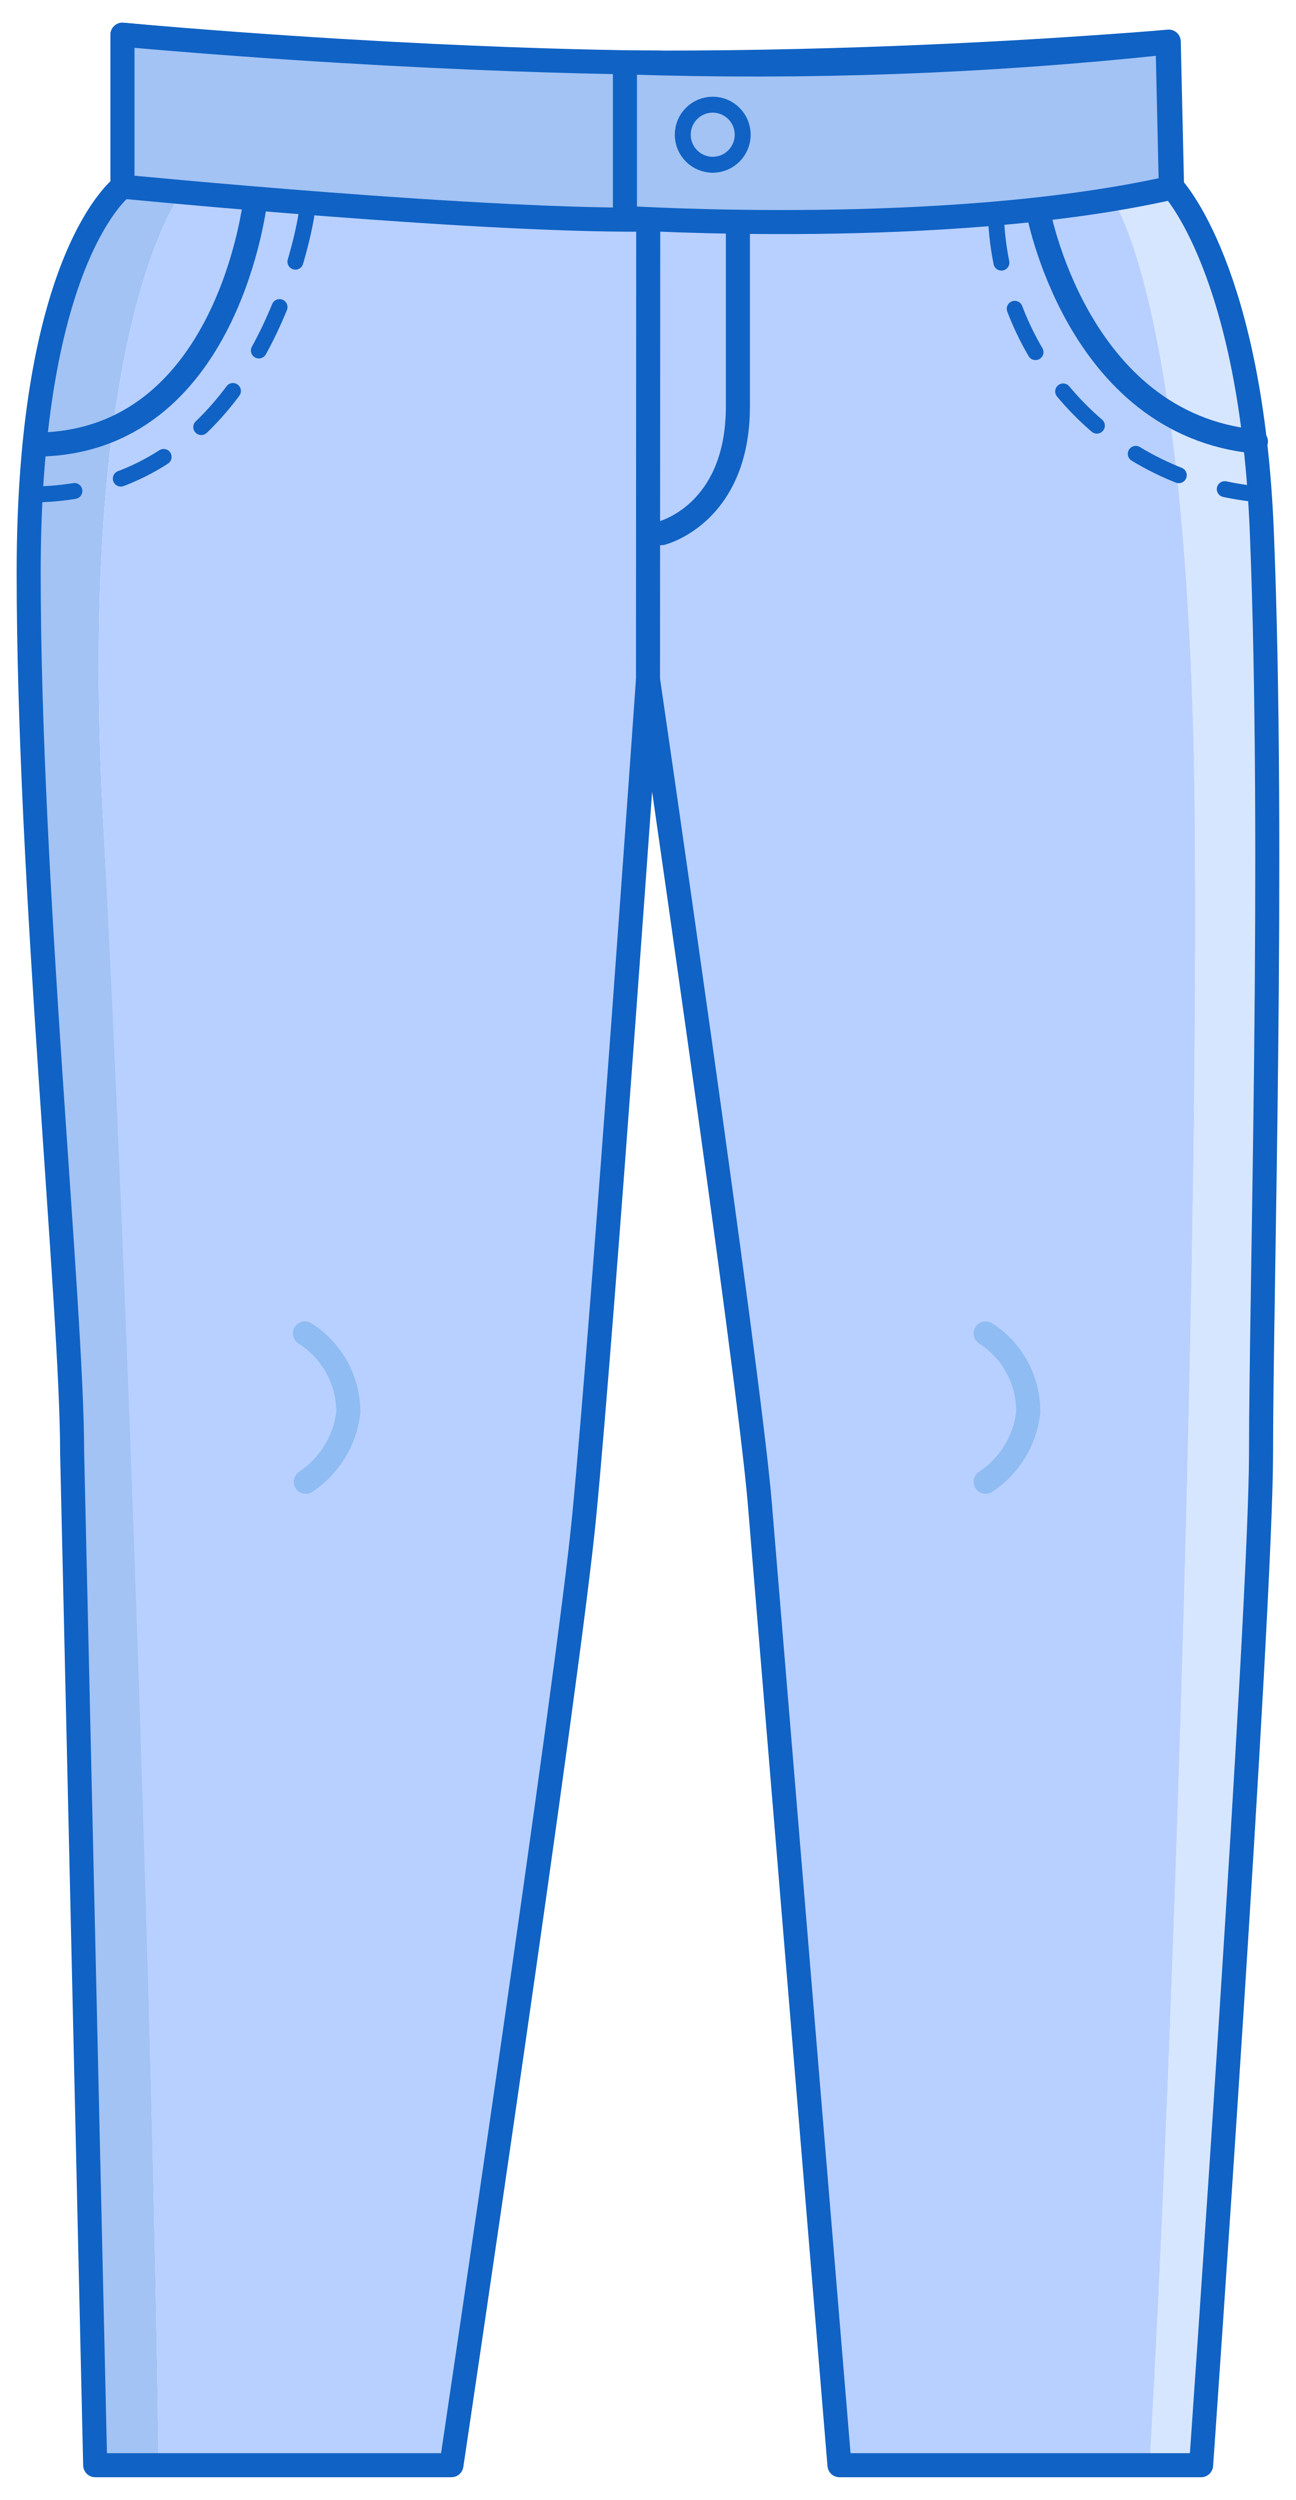 <svg width="69px" height="133px" viewBox="0 0 69 133" version="1.1" xml:space="preserve" xmlns="http://www.w3.org/2000/svg" xmlns:xlink="http://www.w3.org/1999/xlink">
  <!-- Generator: Sketch 50.2 (55047) - http://www.bohemiancoding.com/sketch -->
  <defs/>
  <g>
    <title>Slice 1</title>
    <desc>Created with Sketch.</desc>
    <g id="Page-1" stroke="none" stroke-width="1" fill="none" fill-rule="evenodd">
      <g id="pants-a-[people,fashion,pants]" transform="translate(1, 1)">
        <g id="Color" fill-rule="nonzero">
          <path d="M8.678,9.25 L9.045,1.182 L5.52,0.847 L5.52,8.93 C5.52,8.93 0.526,12.605 0.526,29.475 C0.526,45.93 2.84,68.471 2.84,76.268 L4.068,130.153 L7.45,130.153 C7.147,107.42 5.855,67.241 4.483,42.511 C3.079,16.295 8.678,9.25 8.678,9.25 Z" id="Shape" fill="#A2C3F4"/>
          <path d="M66.186,27.43 C65.644,13.324 61.401,8.946 61.401,8.946 L61.225,1.214 C61.225,1.214 60.013,1.326 57.907,1.47 L58.21,9.585 C58.21,9.585 62.342,15.049 62.613,42.543 C62.836,65.053 61.465,108.554 60.204,130.185 L62.948,130.185 C62.948,130.185 66.139,84.799 66.139,76.3 C66.139,67.8 66.856,44.252 66.186,27.43 Z" id="Shape" fill="#D7E6FF"/>
          <path d="M62.613,42.511 C62.342,15.017 58.21,9.585 58.21,9.585 L57.843,1.502 C53.185,1.837 44.204,2.364 34.154,2.364 C24.104,2.364 14.118,1.598 9.045,1.182 L8.678,9.25 C8.678,9.25 3.079,16.295 4.483,42.511 C5.791,67.241 7.147,107.42 7.45,130.153 L23.035,130.153 C23.035,130.153 29.273,88.345 30.102,79.67 C31.139,68.935 33.5,35.146 33.5,35.146 C33.5,35.146 38.844,71.699 39.45,78.951 C39.897,84.367 43.694,130.153 43.694,130.153 L60.204,130.153 C61.465,108.522 62.836,65.021 62.613,42.511 Z" id="Shape" fill="#B8D0FF"/>
        </g>
        <g id="Outline" stroke-linecap="round" stroke-linejoin="round" stroke="#1062C4">
          <path d="M33.5,35.146 L33.516,2.332" id="Shape" stroke-width="1.28" fill="#B8D0FF" fill-rule="nonzero"/>
          <path d="M38.286,11.039 L38.286,20.625 C38.286,26.376 34.218,27.366 34.218,27.366" id="Shape" stroke-width="1.28"/>
          <path d="M15.314,10.432 C15.314,10.432 13.129,25.305 0.638,25.305" id="Shape" stroke-width="0.848" stroke-dasharray="2.56"/>
          <path d="M12.602,9.585 C12.602,9.585 11.199,22.653 0.845,22.653" id="Shape" stroke-width="1.28"/>
          <path d="M52.021,10.432 C52.28,18.234 58.311,24.615 66.075,25.305" id="Shape" stroke-width="0.848" stroke-dasharray="2.56"/>
          <path d="M54.238,10.081 C54.238,10.081 56.264,21.583 65.867,22.494" id="Shape" stroke-width="1.28"/>
          <path d="M66.186,27.43 C65.644,13.324 61.401,8.946 61.401,8.946 L61.225,1.214 C61.225,1.214 60.013,1.326 57.907,1.47 C53.249,1.805 44.268,2.332 34.218,2.332 C24.168,2.332 14.118,1.598 9.045,1.182 L5.52,0.847 L5.52,8.93 C5.52,8.93 0.526,12.605 0.526,29.475 C0.526,45.93 2.84,68.471 2.84,76.268 L4.068,130.153 L23.035,130.153 C23.035,130.153 29.273,88.345 30.102,79.67 C31.139,68.935 33.5,35.146 33.5,35.146 C33.5,35.146 38.844,71.699 39.45,78.951 C39.897,84.367 43.694,130.153 43.694,130.153 L62.948,130.153 C62.948,130.153 66.139,84.767 66.139,76.268 C66.139,67.769 66.856,44.252 66.186,27.43 Z" id="Shape" stroke-width="1.28"/>
        </g>
        <g id="Belt" stroke-linecap="round" stroke-linejoin="round" transform="translate(4.786, 0)" stroke="#1062C4">
          <path d="M0.734,0.847 L0.734,8.93 C0.734,8.93 20.626,10.879 29.368,10.672 L29.368,2.332 C29.368,2.332 17.548,2.332 0.734,0.847 Z" id="Shape" stroke-width="1.28" fill="#A2C3F4" fill-rule="nonzero"/>
          <path d="M27.486,2.316 L27.486,10.592 C27.486,10.592 44.571,11.694 56.551,8.994 L56.376,1.262 C46.782,2.288 37.129,2.64 27.486,2.316 Z" id="Shape" stroke-width="1.28" fill="#A2C3F4" fill-rule="nonzero"/>
          <ellipse id="Oval" stroke-width="0.848" cx="32.16" cy="6.167" rx="1.595" ry="1.598"/>
        </g>
        <path d="M15.235,69.941 C16.672,70.846 17.545,72.426 17.548,74.127 C17.372,75.635 16.544,76.99 15.282,77.833" id="Shape" stroke="#8FBCF2" stroke-width="1.28" stroke-linecap="round" stroke-linejoin="round"/>
        <path d="M51.478,69.941 C52.904,70.851 53.761,72.434 53.744,74.127 C53.576,75.638 52.746,76.997 51.478,77.833" id="Shape" stroke="#8FBCF2" stroke-width="1.28" stroke-linecap="round" stroke-linejoin="round"/>
      </g>
    </g>
  </g>
</svg>